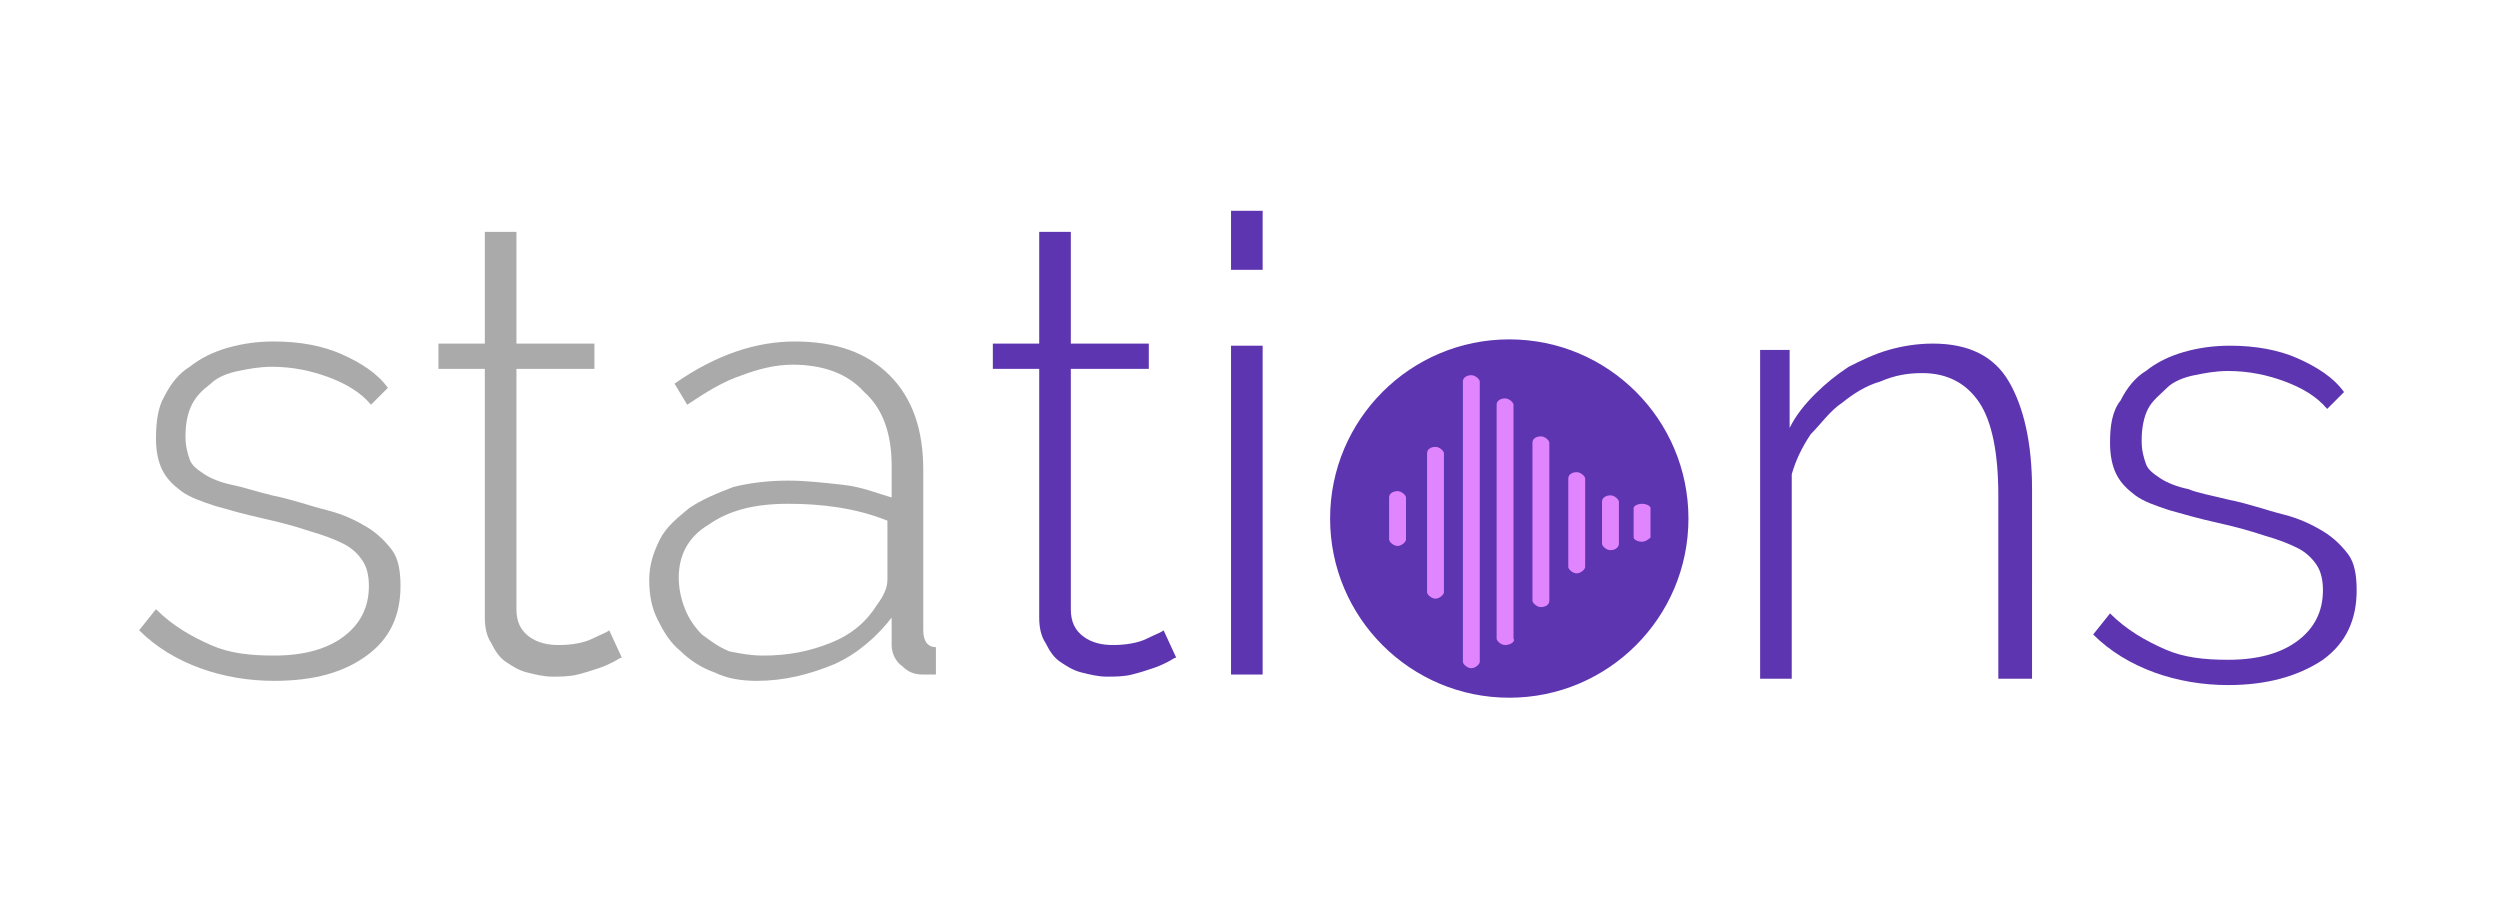 <?xml version="1.0" encoding="utf-8"?>
<!-- Generator: Adobe Illustrator 19.1.0, SVG Export Plug-In . SVG Version: 6.00 Build 0)  -->
<svg version="1.1" id="Layer_1" xmlns="http://www.w3.org/2000/svg" xmlns:xlink="http://www.w3.org/1999/xlink" x="0px" y="0px"
	 viewBox="-940 979.2 118.6 43.8" style="enable-background:new -940 979.2 118.6 43.8;" xml:space="preserve">
<style type="text/css">
	.st0{fill:none;}
	.st1{enable-background:new;}
	.st2{fill:#AAA;}
	.st3{fill:#5E35B1;}
	.st4{fill:#E185FF;}
</style>
<rect x="-937.5" y="989.3" class="st0" width="118.6" height="26.7"/>
<g class="st1">
	<path class="st2" d="M-927,1011.5c-1.2,0-2.4-0.2-3.5-0.6c-1.1-0.4-2.1-1-2.9-1.8l0.8-1c0.8,0.8,1.7,1.3,2.6,1.7
		c0.9,0.4,1.9,0.5,3,0.5c1.4,0,2.5-0.3,3.3-0.9c0.8-0.6,1.2-1.4,1.2-2.4c0-0.5-0.1-0.9-0.3-1.2c-0.2-0.3-0.5-0.6-0.9-0.8
		c-0.4-0.2-0.9-0.4-1.6-0.6c-0.6-0.2-1.3-0.4-2.2-0.6c-0.9-0.2-1.6-0.4-2.3-0.6c-0.6-0.2-1.2-0.4-1.6-0.7c-0.4-0.3-0.7-0.6-0.9-1
		s-0.3-0.9-0.3-1.5c0-0.8,0.1-1.5,0.4-2c0.3-0.6,0.7-1.1,1.2-1.4c0.5-0.4,1.1-0.7,1.8-0.9c0.7-0.2,1.4-0.3,2.2-0.3
		c1.2,0,2.3,0.2,3.2,0.6c0.9,0.4,1.7,0.9,2.2,1.6l-0.8,0.8c-0.5-0.6-1.2-1-2-1.3c-0.8-0.3-1.7-0.5-2.7-0.5c-0.6,0-1.1,0.1-1.6,0.2
		c-0.5,0.1-1,0.3-1.3,0.6c-0.4,0.3-0.7,0.6-0.9,1c-0.2,0.4-0.3,0.9-0.3,1.5c0,0.5,0.1,0.8,0.2,1.1c0.1,0.3,0.4,0.5,0.7,0.7
		s0.8,0.4,1.3,0.5c0.5,0.1,1.1,0.3,1.9,0.5c1,0.2,1.8,0.5,2.6,0.7c0.8,0.2,1.4,0.5,1.9,0.8c0.5,0.3,0.9,0.7,1.2,1.1
		c0.3,0.4,0.4,1,0.4,1.7c0,1.4-0.5,2.5-1.6,3.3C-923.7,1011.1-925.1,1011.5-927,1011.5z"/>
	<path class="st2" d="M-910.5,1010.4c-0.1,0-0.2,0.1-0.4,0.2c-0.2,0.1-0.4,0.2-0.7,0.3c-0.3,0.1-0.6,0.2-1,0.3
		c-0.4,0.1-0.8,0.1-1.2,0.1s-0.8-0.1-1.2-0.2c-0.4-0.1-0.7-0.3-1-0.5c-0.3-0.2-0.5-0.5-0.7-0.9c-0.2-0.3-0.3-0.7-0.3-1.2v-11.8h-2.2
		v-1.2h2.2v-5.3h1.5v5.3h3.7v1.2h-3.7v11.4c0,0.6,0.2,1,0.6,1.3s0.9,0.4,1.4,0.4c0.6,0,1.2-0.1,1.6-0.3c0.4-0.2,0.7-0.3,0.8-0.4
		L-910.5,1010.4z"/>
	<path class="st2" d="M-904.1,1011.5c-0.7,0-1.4-0.1-2-0.4c-0.6-0.2-1.2-0.6-1.6-1c-0.5-0.4-0.8-0.9-1.1-1.5
		c-0.3-0.6-0.4-1.2-0.4-1.9c0-0.7,0.2-1.3,0.5-1.9c0.3-0.6,0.8-1,1.4-1.5c0.6-0.4,1.3-0.7,2.1-1c0.8-0.2,1.7-0.3,2.6-0.3
		c0.8,0,1.7,0.1,2.6,0.2c0.9,0.1,1.6,0.4,2.3,0.6v-1.5c0-1.5-0.4-2.7-1.3-3.5c-0.8-0.9-2-1.3-3.4-1.3c-0.8,0-1.6,0.2-2.4,0.5
		c-0.9,0.3-1.7,0.8-2.6,1.4l-0.6-1c2-1.4,3.9-2,5.7-2c1.9,0,3.4,0.5,4.5,1.6c1.1,1.1,1.6,2.6,1.6,4.5v7.6c0,0.5,0.2,0.8,0.6,0.8v1.3
		c-0.1,0-0.2,0-0.3,0c-0.1,0-0.2,0-0.3,0c-0.4,0-0.7-0.1-1-0.4c-0.3-0.2-0.5-0.6-0.5-1v-1.3c-0.7,0.9-1.6,1.7-2.7,2.2
		C-901.6,1011.2-902.8,1011.5-904.1,1011.5z M-903.8,1010.3c1.2,0,2.2-0.2,3.2-0.6c1-0.4,1.7-1,2.2-1.8c0.3-0.4,0.5-0.8,0.5-1.2
		v-2.8c-1.5-0.6-3.1-0.8-4.7-0.8c-1.6,0-2.8,0.3-3.8,1c-1,0.6-1.4,1.5-1.4,2.5c0,0.5,0.1,1,0.3,1.5c0.2,0.5,0.5,0.9,0.8,1.2
		c0.4,0.3,0.8,0.6,1.3,0.8C-904.9,1010.2-904.4,1010.3-903.8,1010.3z"/>
</g>
<g class="st1">
	<path class="st3" d="M-884.2,1010.4c-0.1,0-0.2,0.1-0.4,0.2c-0.2,0.1-0.4,0.2-0.7,0.3c-0.3,0.1-0.6,0.2-1,0.3
		c-0.4,0.1-0.8,0.1-1.2,0.1s-0.8-0.1-1.2-0.2c-0.4-0.1-0.7-0.3-1-0.5c-0.3-0.2-0.5-0.5-0.7-0.9c-0.2-0.3-0.3-0.7-0.3-1.2v-11.8h-2.2
		v-1.2h2.2v-5.3h1.5v5.3h3.7v1.2h-3.7v11.4c0,0.6,0.2,1,0.6,1.3s0.9,0.4,1.4,0.4c0.6,0,1.2-0.1,1.6-0.3c0.4-0.2,0.7-0.3,0.8-0.4
		L-884.2,1010.4z"/>
	<path class="st3" d="M-881.6,992v-2.8h1.5v2.8H-881.6z M-881.6,1011.2v-15.6h1.5v15.6H-881.6z"/>
</g>
<circle class="st3" cx="-868.4" cy="1003.8" r="8.5"/>
<path class="st4" d="M-873.7,1005.1c-0.2,0-0.4-0.2-0.4-0.3v-2c0-0.2,0.2-0.3,0.4-0.3s0.4,0.2,0.4,0.3v2
	C-873.3,1004.9-873.5,1005.1-873.7,1005.1z">
	<animate attributeType="CSS" attributeName="opacity" 
           from="1" to="0" dur="1.2s" repeatCount="indefinite" begin="0.0s"  />
</path>
<path class="st4" d="M-871.9,1007.6c-0.2,0-0.4-0.2-0.4-0.3v-6.6c0-0.2,0.2-0.3,0.4-0.3s0.4,0.2,0.4,0.3v6.6
	C-871.5,1007.4-871.7,1007.6-871.9,1007.6z">
	<animate attributeType="CSS" attributeName="opacity" 
           from="1" to="0" dur="1.2s" repeatCount="indefinite" begin="0.1s" />
</path>
<path class="st4" d="M-870.2,1010.9c-0.2,0-0.4-0.2-0.4-0.3v-13.3c0-0.2,0.2-0.3,0.4-0.3s0.4,0.2,0.4,0.3v13.3
	C-869.8,1010.7-870,1010.9-870.2,1010.9z">
	<animate attributeType="CSS" attributeName="opacity" 
           from="1" to="0" dur="1.2s" repeatCount="indefinite" begin="0.2s"/>
</path>
<path class="st4" d="M-868.6,1009.8c-0.2,0-0.4-0.2-0.4-0.3v-11.1c0-0.2,0.2-0.3,0.4-0.3s0.4,0.2,0.4,0.3v11.1
	C-868.1,1009.6-868.3,1009.8-868.6,1009.8z">
	<animate attributeType="CSS" attributeName="opacity" 
           from="1" to="0" dur="1.2s" repeatCount="indefinite" begin="0.3s"/>
</path>
<path class="st4" d="M-866.9,1008c-0.2,0-0.4-0.2-0.4-0.3v-7.5c0-0.2,0.2-0.3,0.4-0.3s0.4,0.2,0.4,0.3v7.5
	C-866.5,1007.9-866.7,1008-866.9,1008z">
	<animate attributeType="CSS" attributeName="opacity" 
           from="1" to="0" dur="1.2s" repeatCount="indefinite" begin="0.4s"/>
</path>
<path class="st4" d="M-865.2,1006.4c-0.2,0-0.4-0.2-0.4-0.3v-4.2c0-0.2,0.2-0.3,0.4-0.3s0.4,0.2,0.4,0.3v4.2
	C-864.8,1006.2-865,1006.4-865.2,1006.4z">
	<animate attributeType="CSS" attributeName="opacity" 
           from="1" to="0" dur="1.2s" repeatCount="indefinite" begin="0.5s"/>
</path>
<path class="st4" d="M-863.6,1005.3c-0.2,0-0.4-0.2-0.4-0.3v-2c0-0.2,0.2-0.3,0.4-0.3s0.4,0.2,0.4,0.3v2
	C-863.2,1005.1-863.3,1005.3-863.6,1005.3z">
	<animate attributeType="CSS" attributeName="opacity" 
           from="1" to="0" dur="1.2s" repeatCount="indefinite" begin="0.6s"/>
</path>
<path class="st4" d="M-862.1,1004.9c-0.2,0-0.4-0.1-0.4-0.2v-1.4c0-0.1,0.2-0.2,0.4-0.2s0.4,0.1,0.4,0.2v1.4
	C-861.7,1004.7-861.9,1004.9-862.1,1004.9z">
	<animate attributeType="CSS" attributeName="opacity" 
           from="1" to="0" dur="1.2s" repeatCount="indefinite" begin="0.7s"/>
</path>
<rect x="-858.7" y="989.5" class="st0" width="36.2" height="30.5"/>
<g class="st1">
	<path class="st3" d="M-843.7,1011.4h-1.5v-8.7c0-2-0.3-3.5-0.9-4.4c-0.6-0.9-1.5-1.4-2.7-1.4c-0.7,0-1.3,0.1-2,0.4
		c-0.7,0.2-1.3,0.6-1.8,1c-0.6,0.4-1,1-1.5,1.5c-0.4,0.6-0.7,1.2-0.9,1.9v9.7h-1.5v-15.6h1.4v3.7c0.3-0.6,0.7-1.1,1.2-1.6
		c0.5-0.5,1-0.9,1.6-1.3c0.6-0.3,1.2-0.6,1.9-0.8c0.7-0.2,1.4-0.3,2.1-0.3c1.7,0,2.9,0.6,3.6,1.8c0.7,1.2,1.1,2.9,1.1,5.1V1011.4z"
		/>
	<path class="st3" d="M-834.3,1011.7c-1.2,0-2.4-0.2-3.5-0.6c-1.1-0.4-2.1-1-2.9-1.8l0.8-1c0.8,0.8,1.7,1.3,2.6,1.7
		c0.9,0.4,1.9,0.5,3,0.5c1.4,0,2.5-0.3,3.3-0.9c0.8-0.6,1.2-1.4,1.2-2.4c0-0.5-0.1-0.9-0.3-1.2c-0.2-0.3-0.5-0.6-0.9-0.8
		c-0.4-0.2-0.9-0.4-1.6-0.6c-0.6-0.2-1.3-0.4-2.2-0.6c-0.9-0.2-1.6-0.4-2.3-0.6c-0.6-0.2-1.2-0.4-1.6-0.7c-0.4-0.3-0.7-0.6-0.9-1
		c-0.2-0.4-0.3-0.9-0.3-1.5c0-0.8,0.1-1.5,0.5-2c0.3-0.6,0.7-1.1,1.2-1.4c0.5-0.4,1.1-0.7,1.8-0.9c0.7-0.2,1.4-0.3,2.2-0.3
		c1.2,0,2.3,0.2,3.2,0.6c0.9,0.4,1.7,0.9,2.2,1.6l-0.8,0.8c-0.5-0.6-1.2-1-2-1.3c-0.8-0.3-1.7-0.5-2.7-0.5c-0.6,0-1.1,0.1-1.6,0.2
		s-1,0.3-1.3,0.6s-0.7,0.6-0.9,1c-0.2,0.4-0.3,0.9-0.3,1.5c0,0.5,0.1,0.8,0.2,1.1s0.4,0.5,0.7,0.7s0.8,0.4,1.3,0.5
		c0.5,0.2,1.1,0.3,1.9,0.5c1,0.2,1.8,0.5,2.6,0.7c0.8,0.2,1.4,0.5,1.9,0.8c0.5,0.3,0.9,0.7,1.2,1.1c0.3,0.4,0.4,1,0.4,1.7
		c0,1.4-0.5,2.5-1.6,3.3C-831,1011.3-832.5,1011.7-834.3,1011.7z"/>
</g>
</svg>
